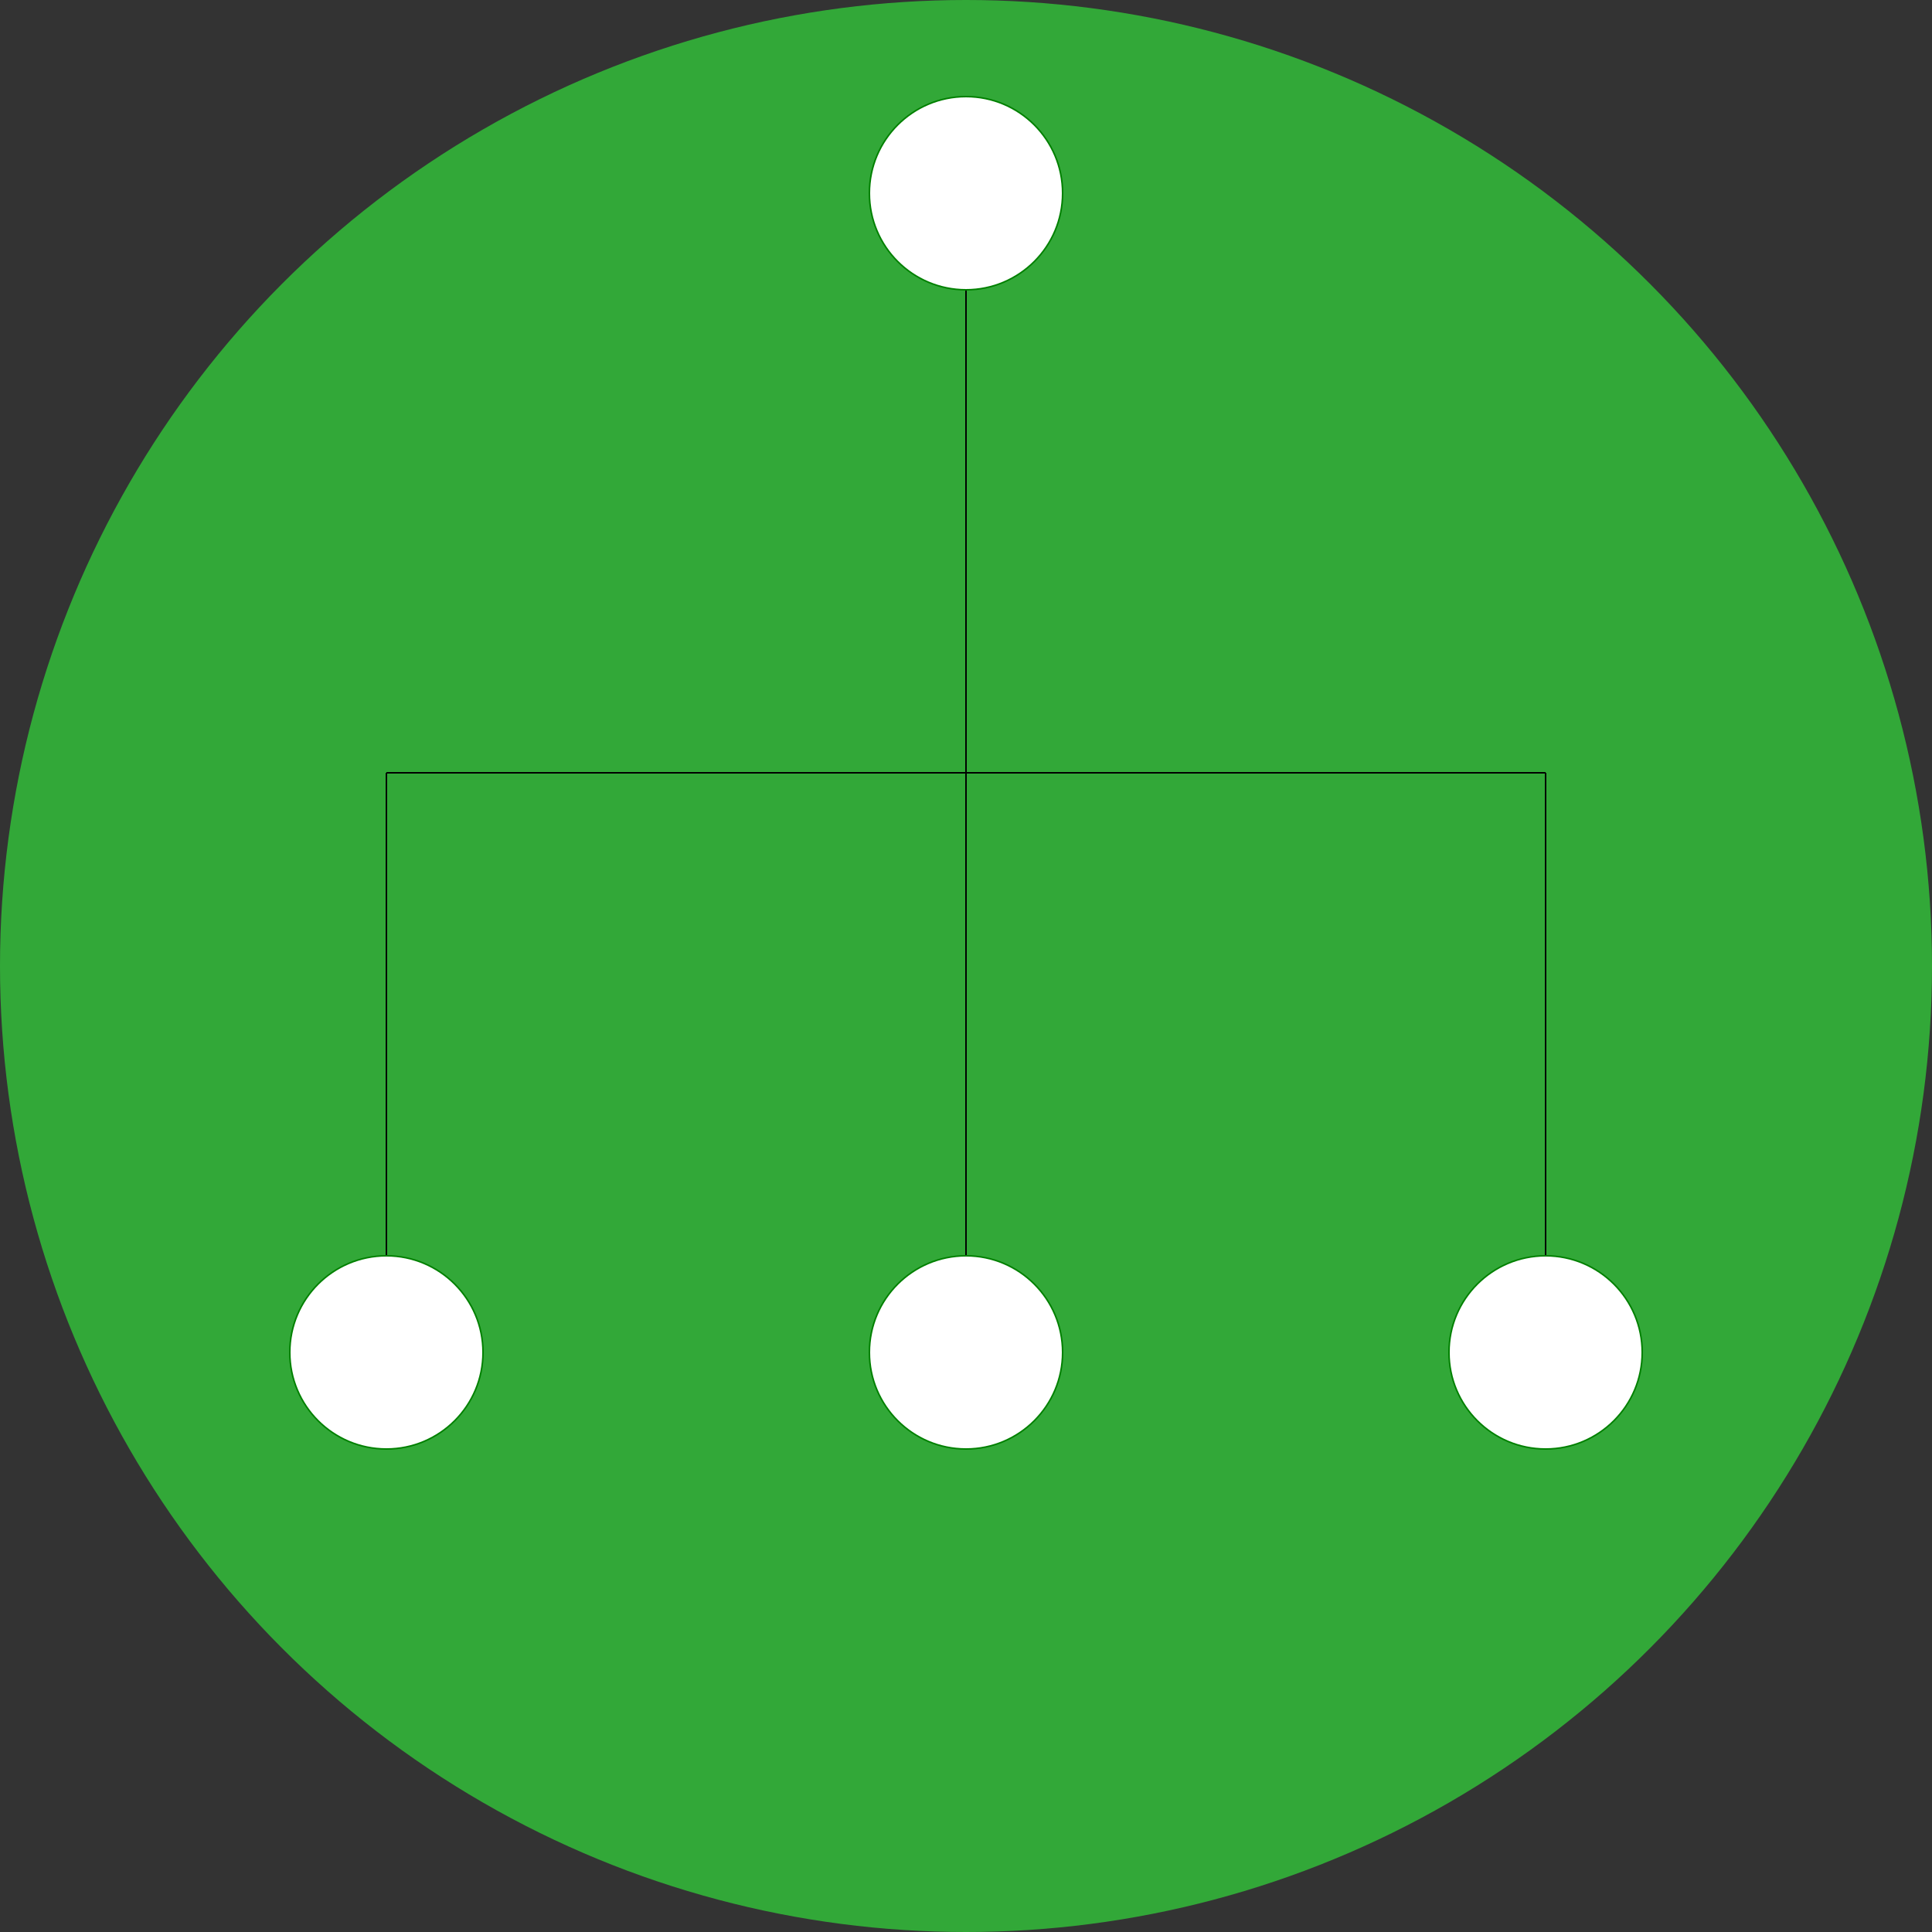<svg xmlns="http://www.w3.org/2000/svg" width="5000" height="5000">
    <rect width="100%" height="100%" fill="#333333" stroke="none"/>
    <circle cx="2500" cy="2500" r="2500" fill="#32a838"/>
    <path d="M2500 500v3000M1000 2000v1500m0-1500h3000m0 0H2500m1500 1500V2000" style="stroke:#000;stroke-width:4"/>
    <circle cx="2500" cy="500" r="250"  fill="white" stroke="green" stroke-width="4"/>
    <circle cx="1000" cy="3500" r="250" fill="white" stroke="green" stroke-width="4"/>
    <circle cx="2500" cy="3500" r="250" fill="white" stroke="green" stroke-width="4"/>
    <circle cx="4000" cy="3500" r="250" fill="white" stroke="green" stroke-width="4"/>
</svg>
